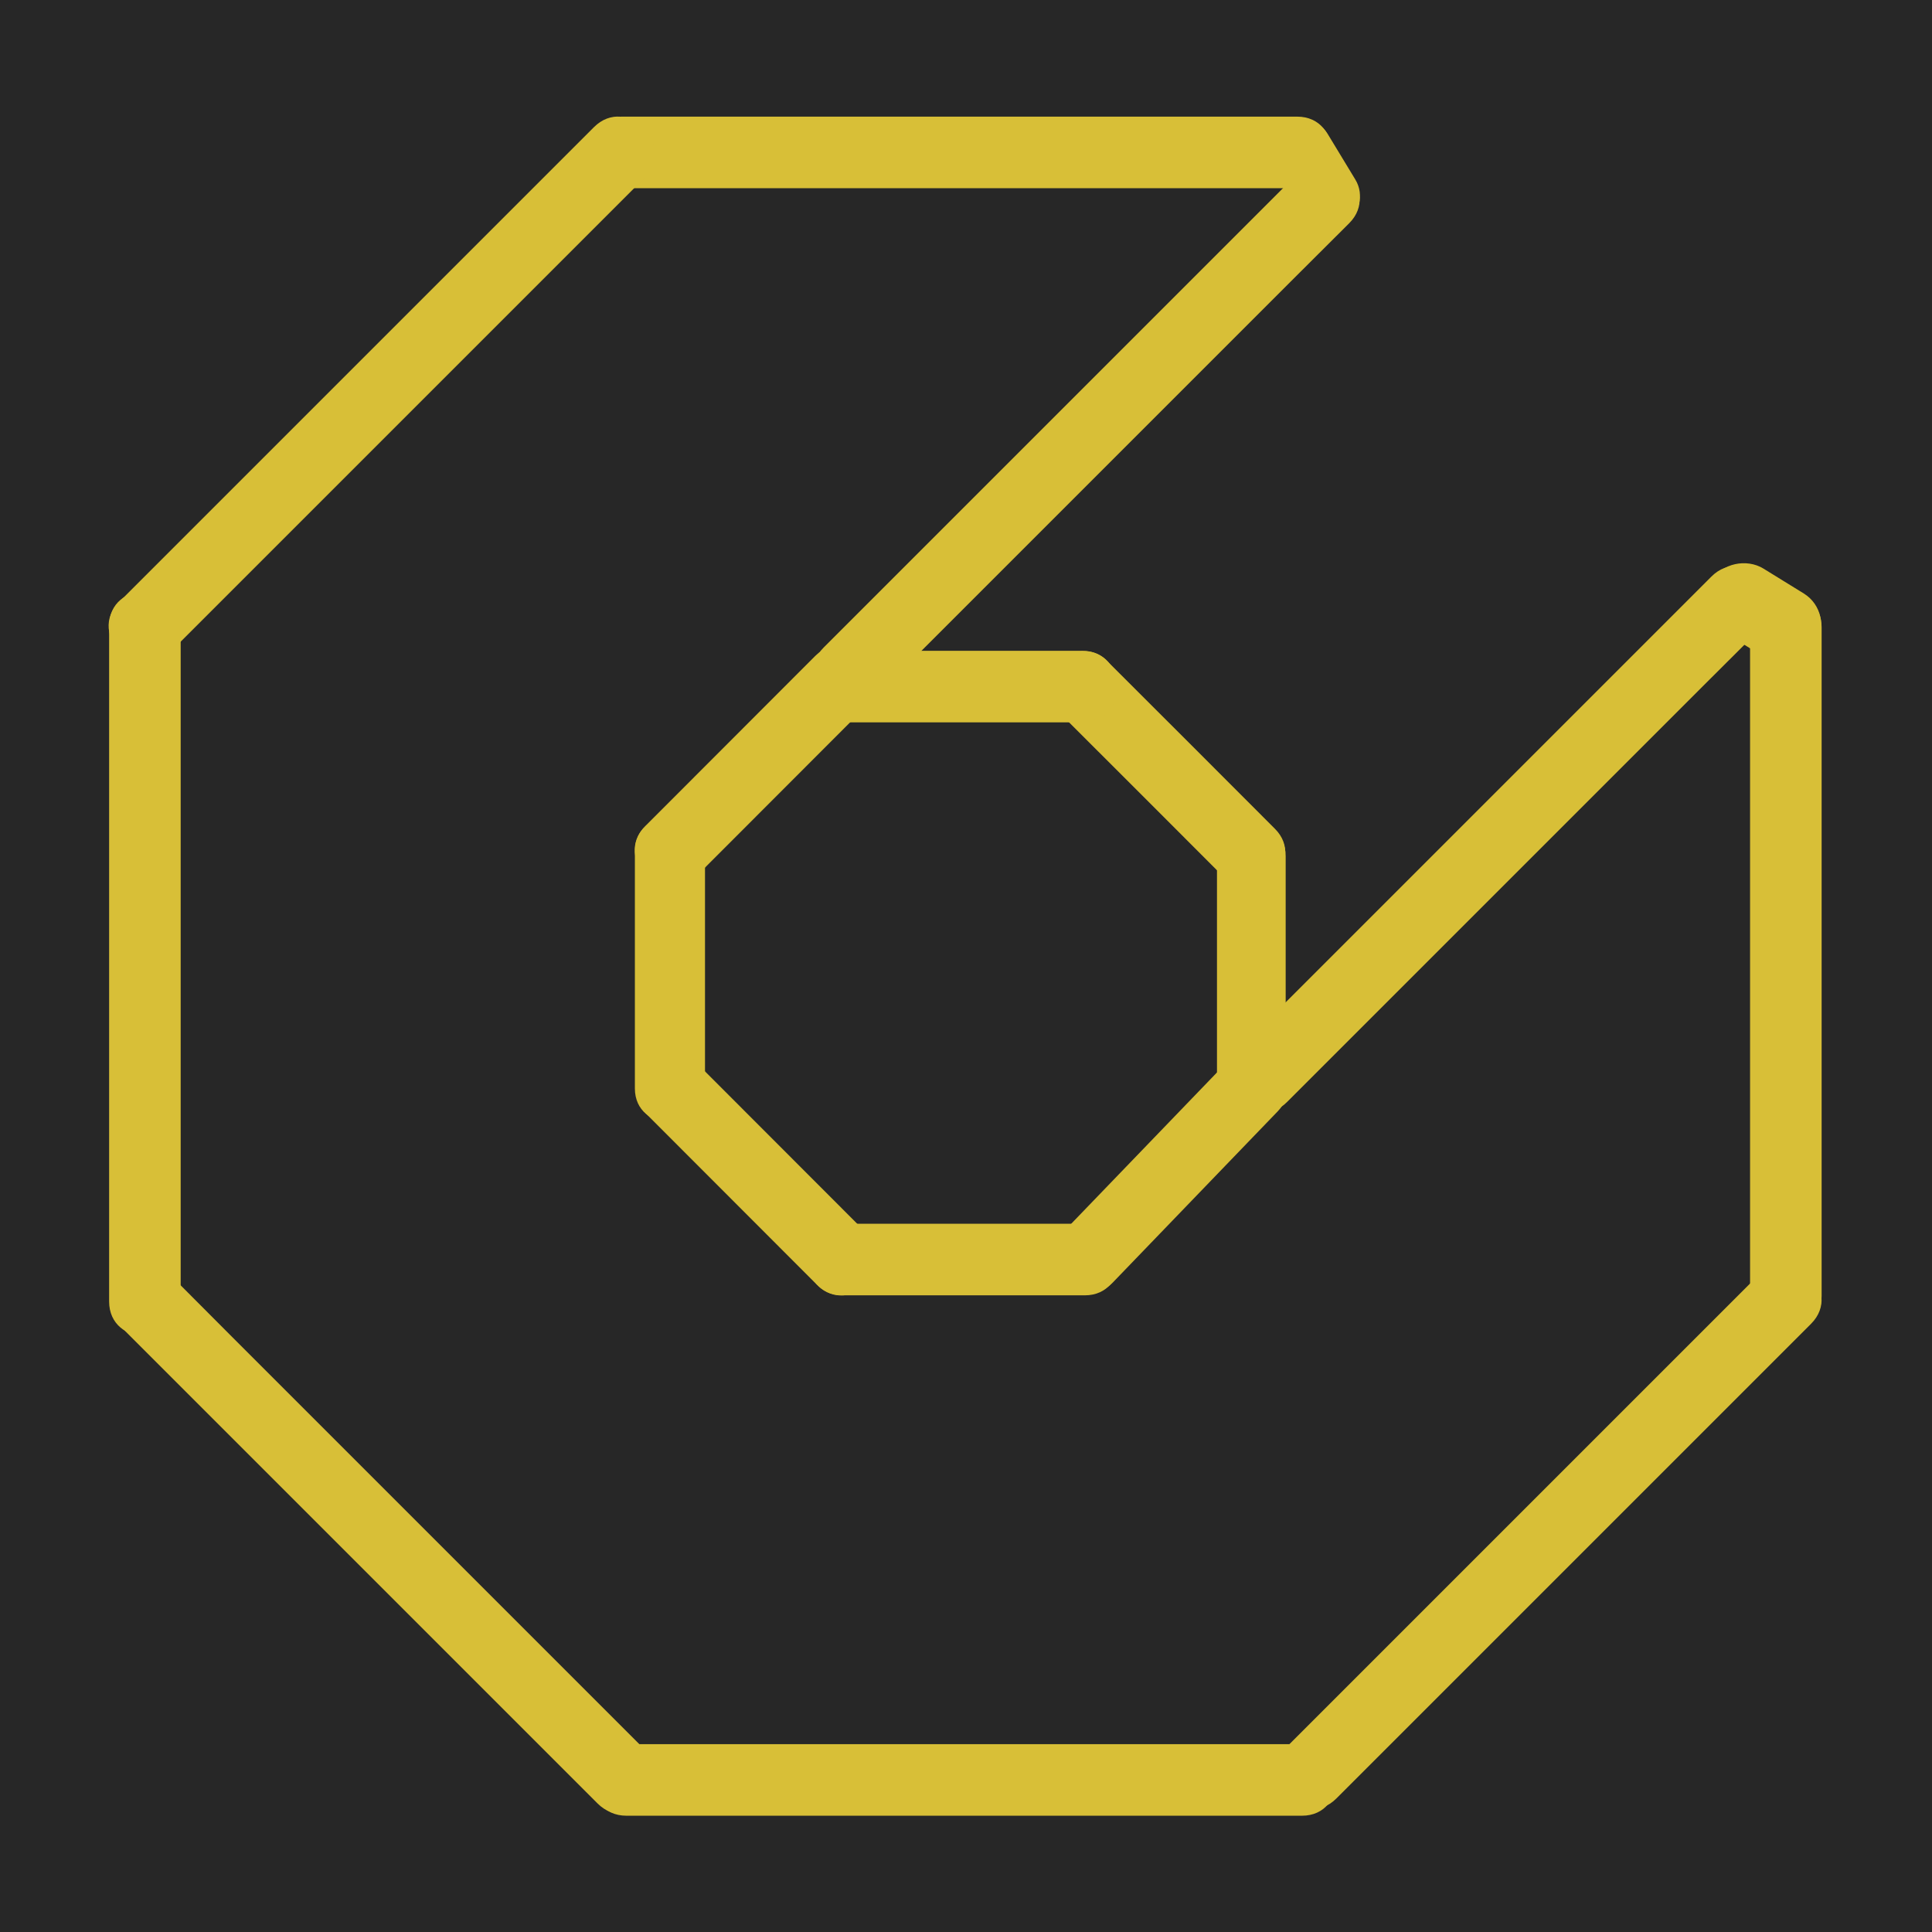 <svg version="1.2" xmlns="http://www.w3.org/2000/svg" viewBox="0 0 1080 1080" width="1080" height="1080">
	<title>logo-ai</title>
	<style>
		.s0 { fill: #d8bf37 } 
	</style>
	<rect width="1080" height="1080" id="Layer 2" style="fill: #272727"/>
	<g id="Layer 1">
		<g id="&lt;Group&gt;">
			<g id="&lt;Group&gt;">
				<g id="&lt;Group&gt;">
					<path id="&lt;Path&gt;" class="s0" d="m963.7 353.4q11.4 7 22.7 14c9.3 5.7 23.3 3 28.8-6.8 5.5-9.9 3.1-22.6-6.8-28.8q-11.4-7-22.7-14c-9.3-5.7-23.3-3-28.8 6.8-5.5 9.9-3.1 22.6 6.8 28.8z"/>
				</g>
			</g>
			<g id="&lt;Group&gt;">
				<g id="&lt;Group&gt;">
					<path id="&lt;Path&gt;" class="s0" d="m710.6 94q7.7 12.7 15.4 25.4c5 8.3 17.1 11.8 25.4 6.3 8.3-5.6 11.6-16.6 6.2-25.4q-7.7-12.7-15.4-25.4c-5-8.3-17-11.8-25.3-6.3-8.4 5.6-11.6 16.6-6.3 25.4z"/>
				</g>
			</g>
			<g id="&lt;Group&gt;">
				<g id="&lt;Group&gt;">
					<path id="&lt;Path&gt;" class="s0" d="m978.3 350.7q0 163.8 0 327.6 0 23.1 0 46.2c0 25.8 40 25.8 40 0q0-163.8 0-327.6 0-23.1 0-46.2c0-25.8-40-25.8-40 0z"/>
				</g>
			</g>
			<g id="&lt;Group&gt;">
				<g id="&lt;Group&gt;">
					<path id="&lt;Path&gt;" class="s0" d="m984.1 711.7q-116.3 116.3-232.6 232.6-16.4 16.4-32.8 32.8c-18.3 18.2 10 46.5 28.3 28.3q116.3-116.3 232.6-232.6 16.4-16.4 32.8-32.8c18.2-18.3-10-46.6-28.3-28.3z"/>
				</g>
			</g>
			<g id="&lt;Group&gt;">
				<g id="&lt;Group&gt;">
					<path id="&lt;Path&gt;" class="s0" d="m725.1 65.2q-165.1 0-330.1 0-23.8 0-47.5 0c-25.8 0-25.8 40 0 40q165 0 330.1 0 23.7 0 47.5 0c25.7 0 25.8-40 0-40z"/>
				</g>
			</g>
			<g id="&lt;Group&gt;">
				<g id="&lt;Group&gt;">
					<path id="&lt;Path&gt;" class="s0" d="m332 71.1q-116.3 116.3-232.6 232.6-16.4 16.4-32.8 32.8c-18.2 18.3 10 46.5 28.3 28.3q116.3-116.3 232.6-232.6 16.4-16.4 32.8-32.8c18.3-18.3-10-46.6-28.3-28.3z"/>
				</g>
			</g>
			<g id="&lt;Group&gt;">
				<g id="&lt;Group&gt;">
					<path id="&lt;Path&gt;" class="s0" d="m61 349.9q0 165.1 0 330.1 0 23.8 0 47.5c0 25.8 40 25.8 40 0q0-165 0-330.1 0-23.7 0-47.5c0-25.7-40-25.8-40 0z"/>
				</g>
			</g>
			<g id="&lt;Group&gt;">
				<g id="&lt;Group&gt;">
					<path id="&lt;Path&gt;" class="s0" d="m68.6 742.7q116.3 116.3 232.6 232.6 16.4 16.4 32.8 32.8c18.3 18.3 46.6-10 28.3-28.2q-116.3-116.3-232.6-232.6-16.4-16.5-32.8-32.9c-18.2-18.2-46.5 10.1-28.3 28.3z"/>
				</g>
			</g>
			<g id="&lt;Group&gt;">
				<g id="&lt;Group&gt;">
					<path id="&lt;Path&gt;" class="s0" d="m350.2 1015q165 0 330.1 0 23.8 0 47.5 0c25.7 0 25.8-40 0-40q-165 0-330.1 0-23.8 0-47.5 0c-25.7 0-25.8 40 0 40z"/>
				</g>
			</g>
			<g id="&lt;Group&gt;">
				<g id="&lt;Group&gt;">
					<path id="&lt;Path&gt;" class="s0" d="m719.5 616q116.3-116.3 232.6-232.6 16.4-16.4 32.9-32.8c18.2-18.2-10.1-46.5-28.3-28.3q-116.3 116.3-232.6 232.6-16.4 16.4-32.9 32.9c-18.2 18.2 10.1 46.5 28.3 28.2z"/>
				</g>
			</g>
			<g id="&lt;Group&gt;">
				<g id="&lt;Group&gt;">
					<path id="&lt;Path&gt;" class="s0" d="m725.9 96.5q-116.3 116.3-232.6 232.6-16.4 16.4-32.9 32.9c-18.2 18.2 10.1 46.5 28.3 28.2q116.3-116.3 232.6-232.6 16.4-16.4 32.9-32.8c18.2-18.2-10.1-46.5-28.3-28.3z"/>
				</g>
			</g>
			<g id="&lt;Group&gt;">
				<g id="&lt;Group&gt;">
					<g id="&lt;Group&gt;">
						<path id="&lt;Path&gt;" class="s0" d="m591.4 397.6q46.8 46.7 93.5 93.5c17.9 17.9 45.7-9.9 27.8-27.8q-46.7-46.8-93.5-93.5c-17.9-17.9-45.7 9.9-27.8 27.8z"/>
					</g>
				</g>
				<g id="&lt;Group&gt;">
					<g id="&lt;Group&gt;">
						<path id="&lt;Path&gt;" class="s0" d="m680.3 478.6q0 64.4 0 128.8c0 24.8 38.4 24.8 38.4 0q0-64.4 0-128.8c0-24.8-38.4-24.8-38.4 0z"/>
					</g>
				</g>
				<g id="&lt;Group&gt;">
					<g id="&lt;Group&gt;">
						<path id="&lt;Path&gt;" class="s0" d="m685.8 593.8q-46.1 47.9-92.2 95.7c-17.7 18.4 10.8 45.8 28.5 27.4q46.1-47.8 92.2-95.7c17.6-18.3-10.8-45.8-28.5-27.4z"/>
					</g>
				</g>
				<g id="&lt;Group&gt;">
					<g id="&lt;Group&gt;">
						<path id="&lt;Path&gt;" class="s0" d="m605 363.8q-67.7 0-135.3 0c-25.8 0-25.8 40 0 40q67.6 0 135.3 0c25.8 0 25.8-40 0-40z"/>
					</g>
				</g>
				<g id="&lt;Group&gt;">
					<g id="&lt;Group&gt;">
						<path id="&lt;Path&gt;" class="s0" d="m455.8 366.6q-47.5 47.6-95.1 95.2c-18.2 18.2 10 46.5 28.3 28.3q47.6-47.6 95.1-95.2c18.3-18.2-10-46.5-28.3-28.3z"/>
					</g>
				</g>
				<g id="&lt;Group&gt;">
					<g id="&lt;Group&gt;">
						<path id="&lt;Path&gt;" class="s0" d="m354.9 475.9q0 66.2 0 132.5c0 25.2 39.2 25.2 39.2 0q0-66.3 0-132.5c0-25.2-39.2-25.2-39.2 0z"/>
					</g>
				</g>
				<g id="&lt;Group&gt;">
					<g id="&lt;Group&gt;">
						<path id="&lt;Path&gt;" class="s0" d="m361.7 623.1q47.6 47.6 95.1 95.2c18.3 18.2 46.6-10.1 28.3-28.3q-47.5-47.6-95.1-95.2c-18.2-18.2-46.5 10.1-28.3 28.3z"/>
					</g>
				</g>
				<g id="&lt;Group&gt;">
					<g id="&lt;Group&gt;">
						<path id="&lt;Path&gt;" class="s0" d="m471 724.1q67.7 0 135.4 0c25.7 0 25.7-40 0-40q-67.7 0-135.4 0c-25.7 0-25.8 40 0 40z"/>
					</g>
				</g>
			</g>
			<g id="&lt;Group&gt;">
				<g id="&lt;Group&gt;">
				</g>
			</g>
			<g id="&lt;Group&gt;">
				<g id="&lt;Group&gt;">
				</g>
			</g>
		</g>
	</g>
</svg>